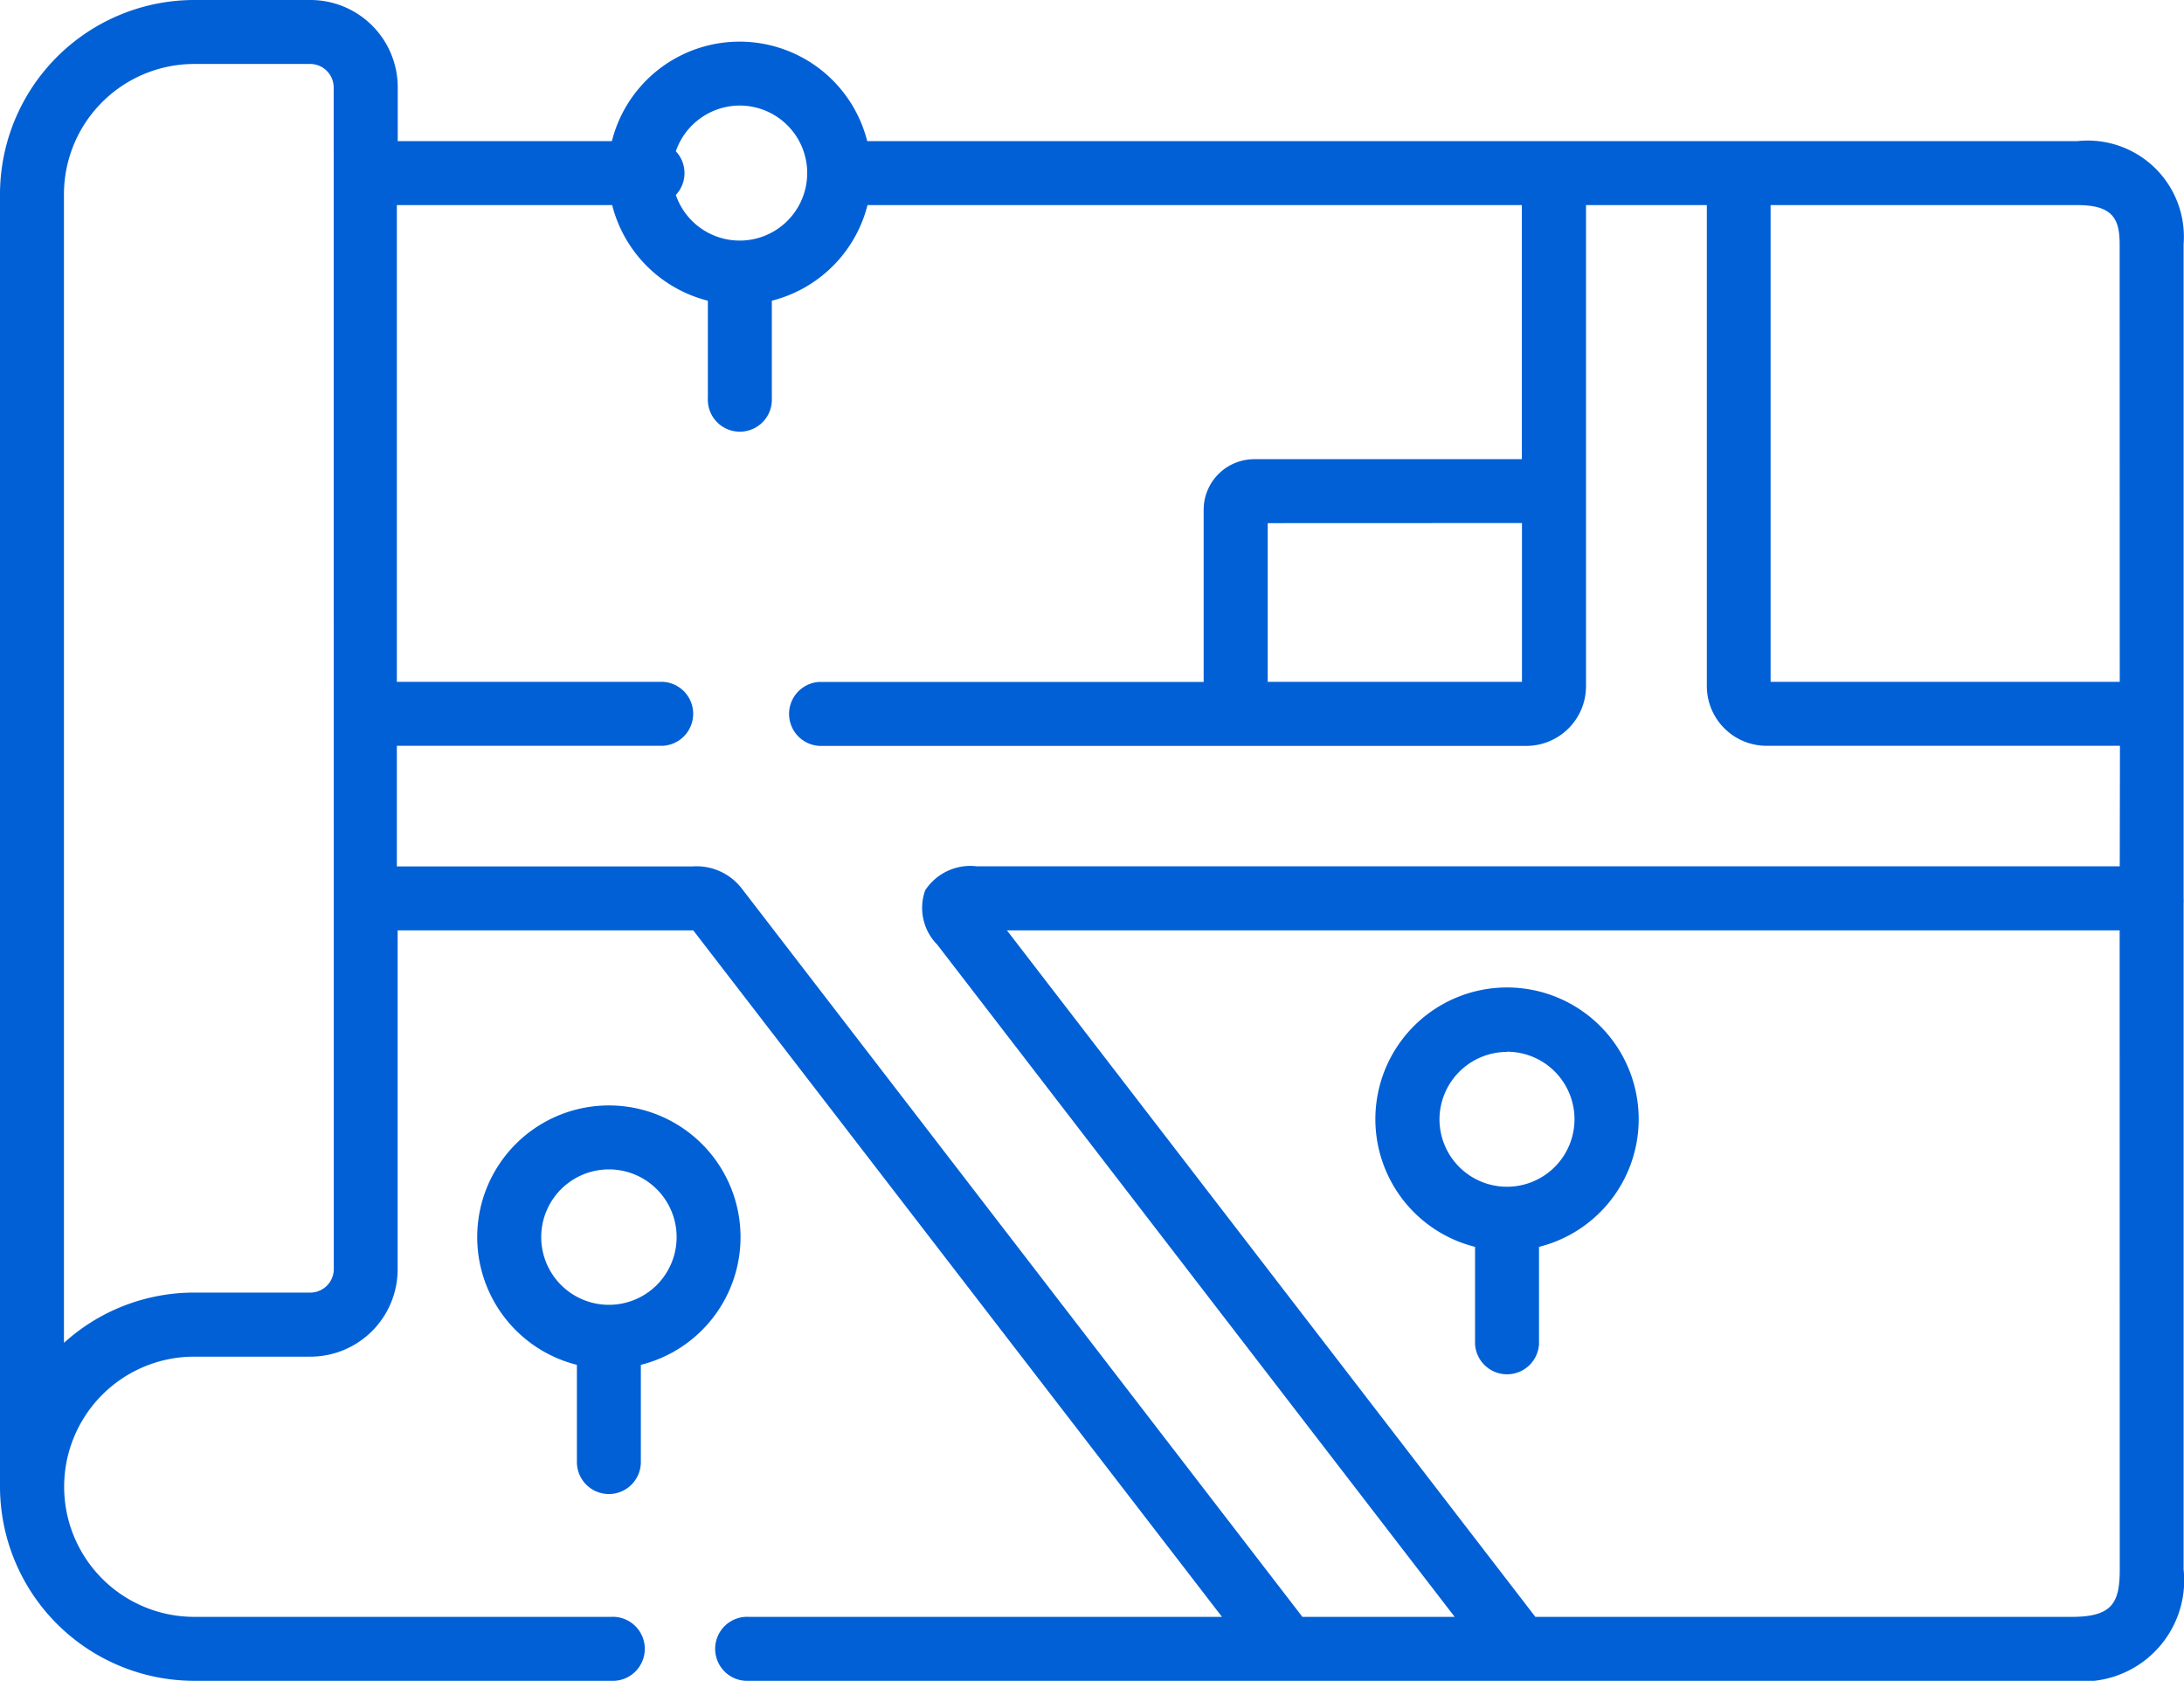 <svg xmlns="http://www.w3.org/2000/svg" width="22.162" height="17.054" viewBox="0 0 22.162 17.054">
  <g id="map" transform="translate(0 -59)">
    <path id="Path_7605" data-name="Path 7605" d="M22.158,66.242V61.477a.976.976,0,0,0-1.079-1.045H8.8a1.336,1.336,0,0,0-2.591,0H4.036v-.547A.886.886,0,0,0,3.15,59H1.971A1.973,1.973,0,0,0,0,60.969V74.085a1.973,1.973,0,0,0,1.971,1.969H6.2a.325.325,0,1,0,0-.649H1.971a1.32,1.32,0,1,1,0-2.64H3.15a.886.886,0,0,0,.885-.885V68.44h3L12.4,75.405H7.6a.325.325,0,1,0,0,.649H21.025a1.026,1.026,0,0,0,1.133-1.131V68.162a.322.322,0,0,0,0-.047ZM7.507,60.071a.685.685,0,1,1-.649.907.323.323,0,0,0,0-.443A.687.687,0,0,1,7.507,60.071ZM3.387,71.88a.239.239,0,0,1-.236.235H1.971a1.965,1.965,0,0,0-1.322.51V60.969a1.323,1.323,0,0,1,1.322-1.32H3.15a.239.239,0,0,1,.236.235Zm18.123,3.043c0,.333-.07.482-.484.482H15.58L10.218,68.44H21.509Zm0-7.133H9.914a.547.547,0,0,0-.526.244.53.53,0,0,0,.123.551l5.25,6.82H13.216l-5.689-7.39a.579.579,0,0,0-.5-.224h-3V66.567h2.7a.325.325,0,0,0,0-.649h-2.7V61.081H6.212a1.34,1.34,0,0,0,.971.97v.986a.325.325,0,1,0,.649,0v-.986a1.34,1.34,0,0,0,.971-.97h6.64v2.578H12.728a.514.514,0,0,0-.514.513v1.747h-3.9a.325.325,0,0,0,0,.649h7.174a.606.606,0,0,0,.606-.605V61.081h1.226v4.881a.606.606,0,0,0,.606.605h3.586Zm-6.066-3.483v1.611H12.864V64.308Zm6.066,1.611H17.967V61.081h3.112c.361,0,.43.139.43.4Z" fill="#0160d6"/>
    <path id="Path_7606" data-name="Path 7606" d="M113.192,322.119a.325.325,0,0,0,.325-.325v-.986a1.336,1.336,0,1,0-.649,0v.986A.325.325,0,0,0,113.192,322.119Zm-.686-2.605a.687.687,0,1,1,.686.685.687.687,0,0,1-.686-.685Z" transform="translate(-107.014 -247.96)" fill="#0160d6"/>
    <path id="Path_7607" data-name="Path 7607" d="M323.454,293.2v.986a.325.325,0,0,0,.649,0V293.2a1.336,1.336,0,1,0-.649,0Zm.325-1.98a.685.685,0,1,1-.686.685A.687.687,0,0,1,323.779,291.222Z" transform="translate(-308.486 -221.549)" fill="#0160d6"/>
  </g>
</svg>
